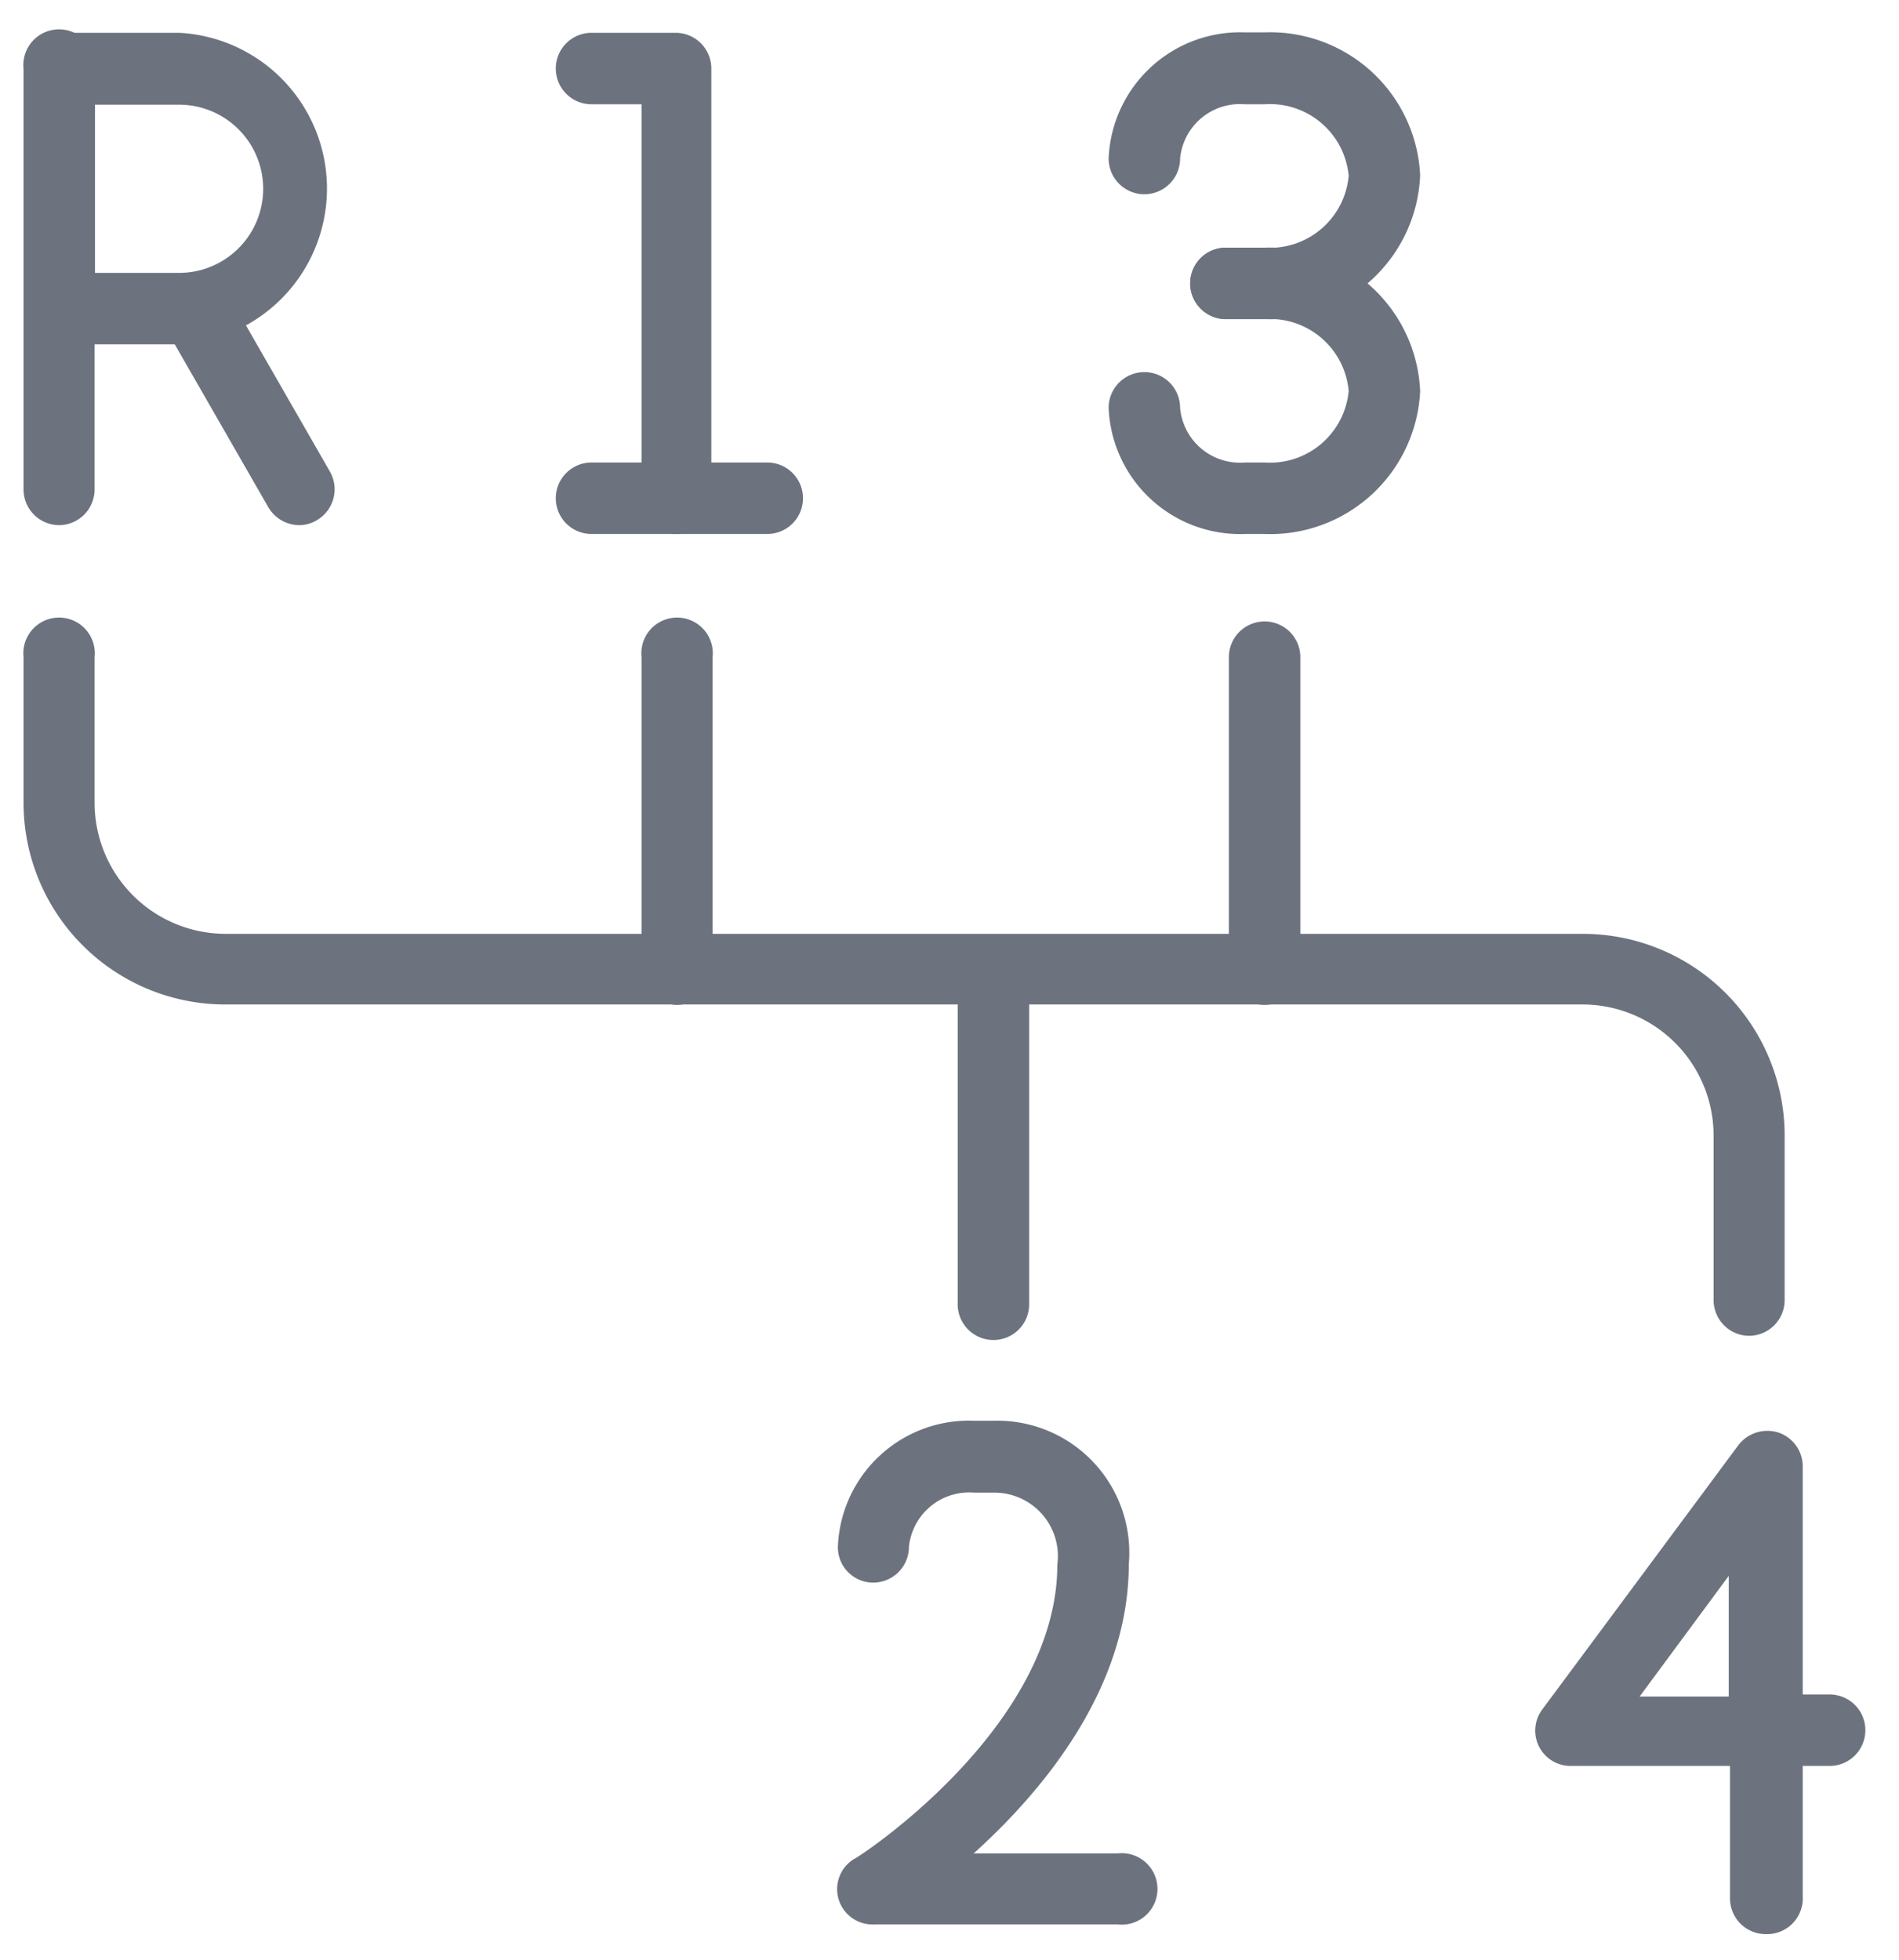 <svg id="Réteg_1" data-name="Réteg 1" xmlns="http://www.w3.org/2000/svg" viewBox="0 0 45.17 46.62"><defs><style>.cls-1{fill:#6c737e;}</style></defs><path class="cls-1" d="M41.61,31.77a.85.85,0,0,1-.85-.84V27a3.12,3.12,0,0,0-3.11-3.11H5.36a4.8,4.8,0,0,1-4.8-4.8V15.63a.85.85,0,1,1,1.69,0V19.1a3.12,3.12,0,0,0,3.11,3.11H37.65a4.8,4.8,0,0,1,4.8,4.8v3.92A.85.85,0,0,1,41.61,31.77Z"/><path class="cls-1" d="M16.1,23.9a.85.85,0,0,1-.84-.85V15.63a.85.85,0,1,1,1.69,0v7.42A.85.85,0,0,1,16.1,23.9Z"/><path class="cls-1" d="M23.63,31.87a.85.85,0,0,1-.85-.84V23.6a.85.85,0,0,1,1.7,0V31A.85.85,0,0,1,23.63,31.87Z"/><path class="cls-1" d="M30.08,23.9a.85.85,0,0,1-.85-.85V15.63a.85.85,0,0,1,1.7,0v7.42A.85.85,0,0,1,30.08,23.9Z"/><path class="cls-1" d="M1.4,12.49a.85.85,0,0,1-.84-.85v-10a.85.85,0,1,1,1.69,0v10A.85.85,0,0,1,1.4,12.49Z"/><path class="cls-1" d="M4.26,8.19H1.4a.85.85,0,0,1-.84-.85V1.63A.85.85,0,0,1,1.4.78H4.26a3.71,3.71,0,0,1,0,7.41Zm-2-1.7h2a2,2,0,1,0,0-4h-2Z"/><path class="cls-1" d="M30.08,7.59h-.92a.85.85,0,0,1,0-1.7h.92a1.88,1.88,0,0,0,2-1.71,1.88,1.88,0,0,0-2-1.7h-.47a1.43,1.43,0,0,0-1.54,1.29.85.85,0,0,1-1.7,0,3.13,3.13,0,0,1,3.24-3h.47a3.57,3.57,0,0,1,3.7,3.4A3.57,3.57,0,0,1,30.08,7.59Z"/><path class="cls-1" d="M20.77,45.77a.84.84,0,0,1-.45-1.56c.05,0,4.83-3.1,4.83-7a1.51,1.51,0,0,0-1.52-1.71h-.46a1.44,1.44,0,0,0-1.55,1.29.85.85,0,0,1-.85.85.84.84,0,0,1-.84-.85,3.12,3.12,0,0,1,3.24-3h.46a3.14,3.14,0,0,1,3.22,3.41c0,4.8-5.4,8.24-5.63,8.38A.81.81,0,0,1,20.77,45.77Z"/><path class="cls-1" d="M30.08,12.7h-.47a3.13,3.13,0,0,1-3.24-3,.85.85,0,0,1,1.7,0A1.43,1.43,0,0,0,29.61,11h.47a1.88,1.88,0,0,0,2-1.7,1.88,1.88,0,0,0-2-1.71h-.92a.85.85,0,0,1,0-1.7h.92a3.57,3.57,0,0,1,3.7,3.41A3.57,3.57,0,0,1,30.08,12.7Z"/><path class="cls-1" d="M7.12,12.49a.86.86,0,0,1-.74-.43L3.91,7.76a.85.85,0,0,1,1.47-.84l2.47,4.3a.85.85,0,0,1-.31,1.15A.81.81,0,0,1,7.12,12.49Z"/><path class="cls-1" d="M16.1,12.7a.85.85,0,0,1-.84-.85V2.48H14.07a.85.85,0,0,1,0-1.7h2a.85.85,0,0,1,.85.85V11.85A.85.85,0,0,1,16.1,12.7Z"/><path class="cls-1" d="M18.25,12.7H14.07a.85.85,0,0,1,0-1.7h4.18a.85.85,0,0,1,0,1.7Z"/><path class="cls-1" d="M42,46a.85.85,0,0,1-.85-.85V42H37.37a.84.84,0,0,1-.68-1.35l4.66-6.28a.87.87,0,0,1,.95-.3.85.85,0,0,1,.58.81v5.42h.64a.85.85,0,1,1,0,1.7h-.64v3.1A.85.85,0,0,1,42,46Zm-3-5.65h2.12V37.48Z"/><path class="cls-1" d="M26.59,45.77H20.77a.85.85,0,0,1,0-1.69h5.82a.85.85,0,1,1,0,1.69Z"/></svg>